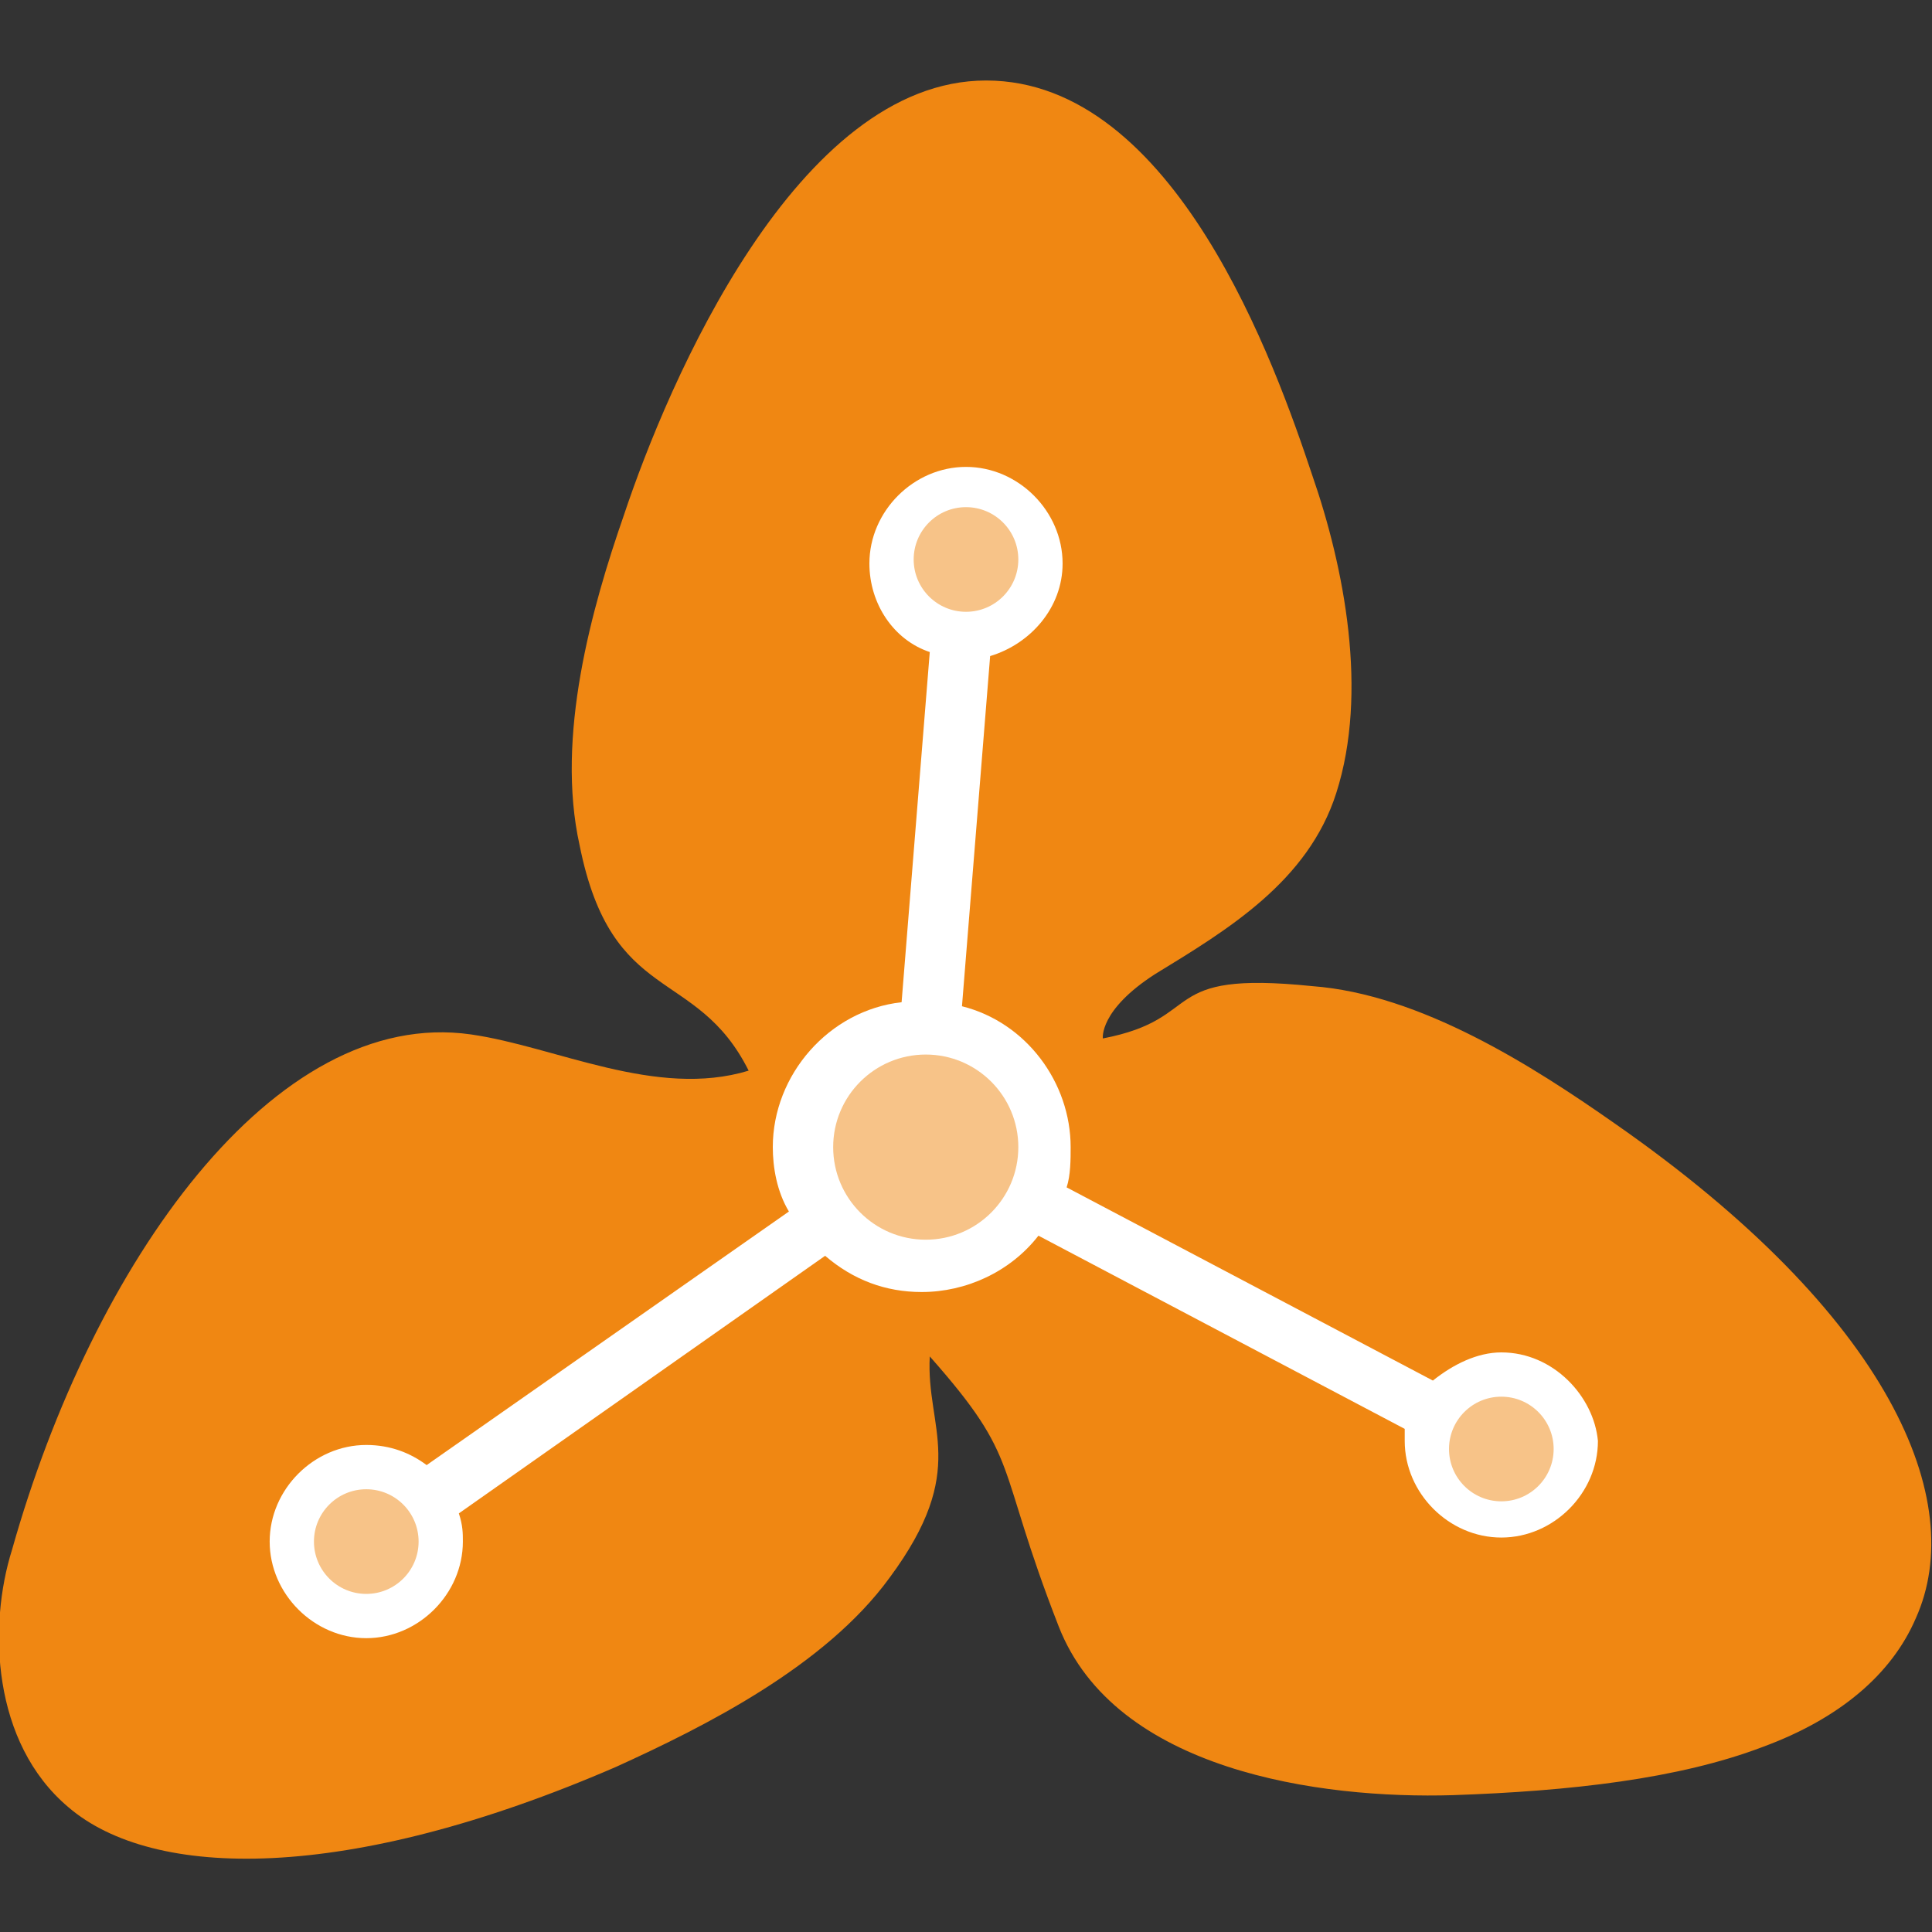 <svg xmlns="http://www.w3.org/2000/svg" xmlns:xlink="http://www.w3.org/1999/xlink" x="0" y="0" baseProfile="tiny" version="1.1" viewBox="0 0 48 48" xml:space="preserve"><rect x="0" y="0" width="48" height="48" fill="#333333" stroke="none"/><g id="Logo"><g><path fill="#F08712" d="M40.1,27.9c-2-1.4-4.8-3.2-7.5-3.4c-3.9-0.4-2.6,0.8-5.2,1.3c0,0-0.1-0.7,1.3-1.6c1.8-1.1,3.8-2.3,4.5-4.5 c0.8-2.5,0.2-5.6-0.6-7.9c-0.9-2.7-3.4-9.8-8.1-9.8s-7.9,7.5-9,10.8c-0.8,2.3-1.7,5.5-1.1,8.2c0.8,4,2.9,3,4.2,5.6 c-2.3,0.7-4.8-0.6-6.9-0.9c-4.9-0.7-9.4,5.7-11.4,12.8c-0.6,1.9-0.5,4.8,1.4,6.4c2.1,1.8,6.9,1.9,13.6-1c2.2-1,5.2-2.5,6.8-4.7 c2-2.7,0.9-3.7,1-5.5c2.3,2.6,1.6,2.6,3.2,6.7c1.4,3.6,6.5,4.3,9.8,4.2c2.9-0.1,5.6-0.4,7.7-1.2c1.9-0.7,3.2-1.8,3.8-3.2 C48.9,37.3,47,32.7,40.1,27.9z"/><path fill="#FFF" d="M37.3,33.6c-0.6,0-1.2,0.3-1.7,0.7l-9.1-4.8c0.1-0.3,0.1-0.7,0.1-1c0-1.6-1.1-3.1-2.7-3.5l0.7-8.7 c1-0.3,1.8-1.2,1.8-2.3c0-1.3-1.1-2.4-2.4-2.4s-2.4,1.1-2.4,2.4c0,1,0.6,1.9,1.5,2.2l-0.7,8.7c-1.8,0.2-3.2,1.8-3.2,3.6 c0,0.5,0.1,1.1,0.4,1.6l-9,6.3c-0.4-0.3-0.9-0.5-1.5-0.5c-1.3,0-2.4,1.1-2.4,2.4c0,1.3,1.1,2.4,2.4,2.4s2.4-1.1,2.4-2.4 c0-0.2,0-0.4-0.1-0.7l9.1-6.4c0.7,0.6,1.5,0.9,2.4,0.9c1.1,0,2.2-0.5,2.9-1.4l9.1,4.8c0,0.1,0,0.2,0,0.3c0,1.3,1.1,2.4,2.4,2.4 s2.4-1.1,2.4-2.4C39.6,34.7,38.6,33.6,37.3,33.6z"/><circle cx="37.3" cy="36" r="1.3" fill="#F7C388"/><circle cx="24" cy="13.9" r="1.3" fill="#F7C388"/><circle cx="9.1" cy="38.3" r="1.3" fill="#F7C388"/><circle cx="23" cy="28.5" r="2.3" fill="#F7C388"/></g></g></svg>